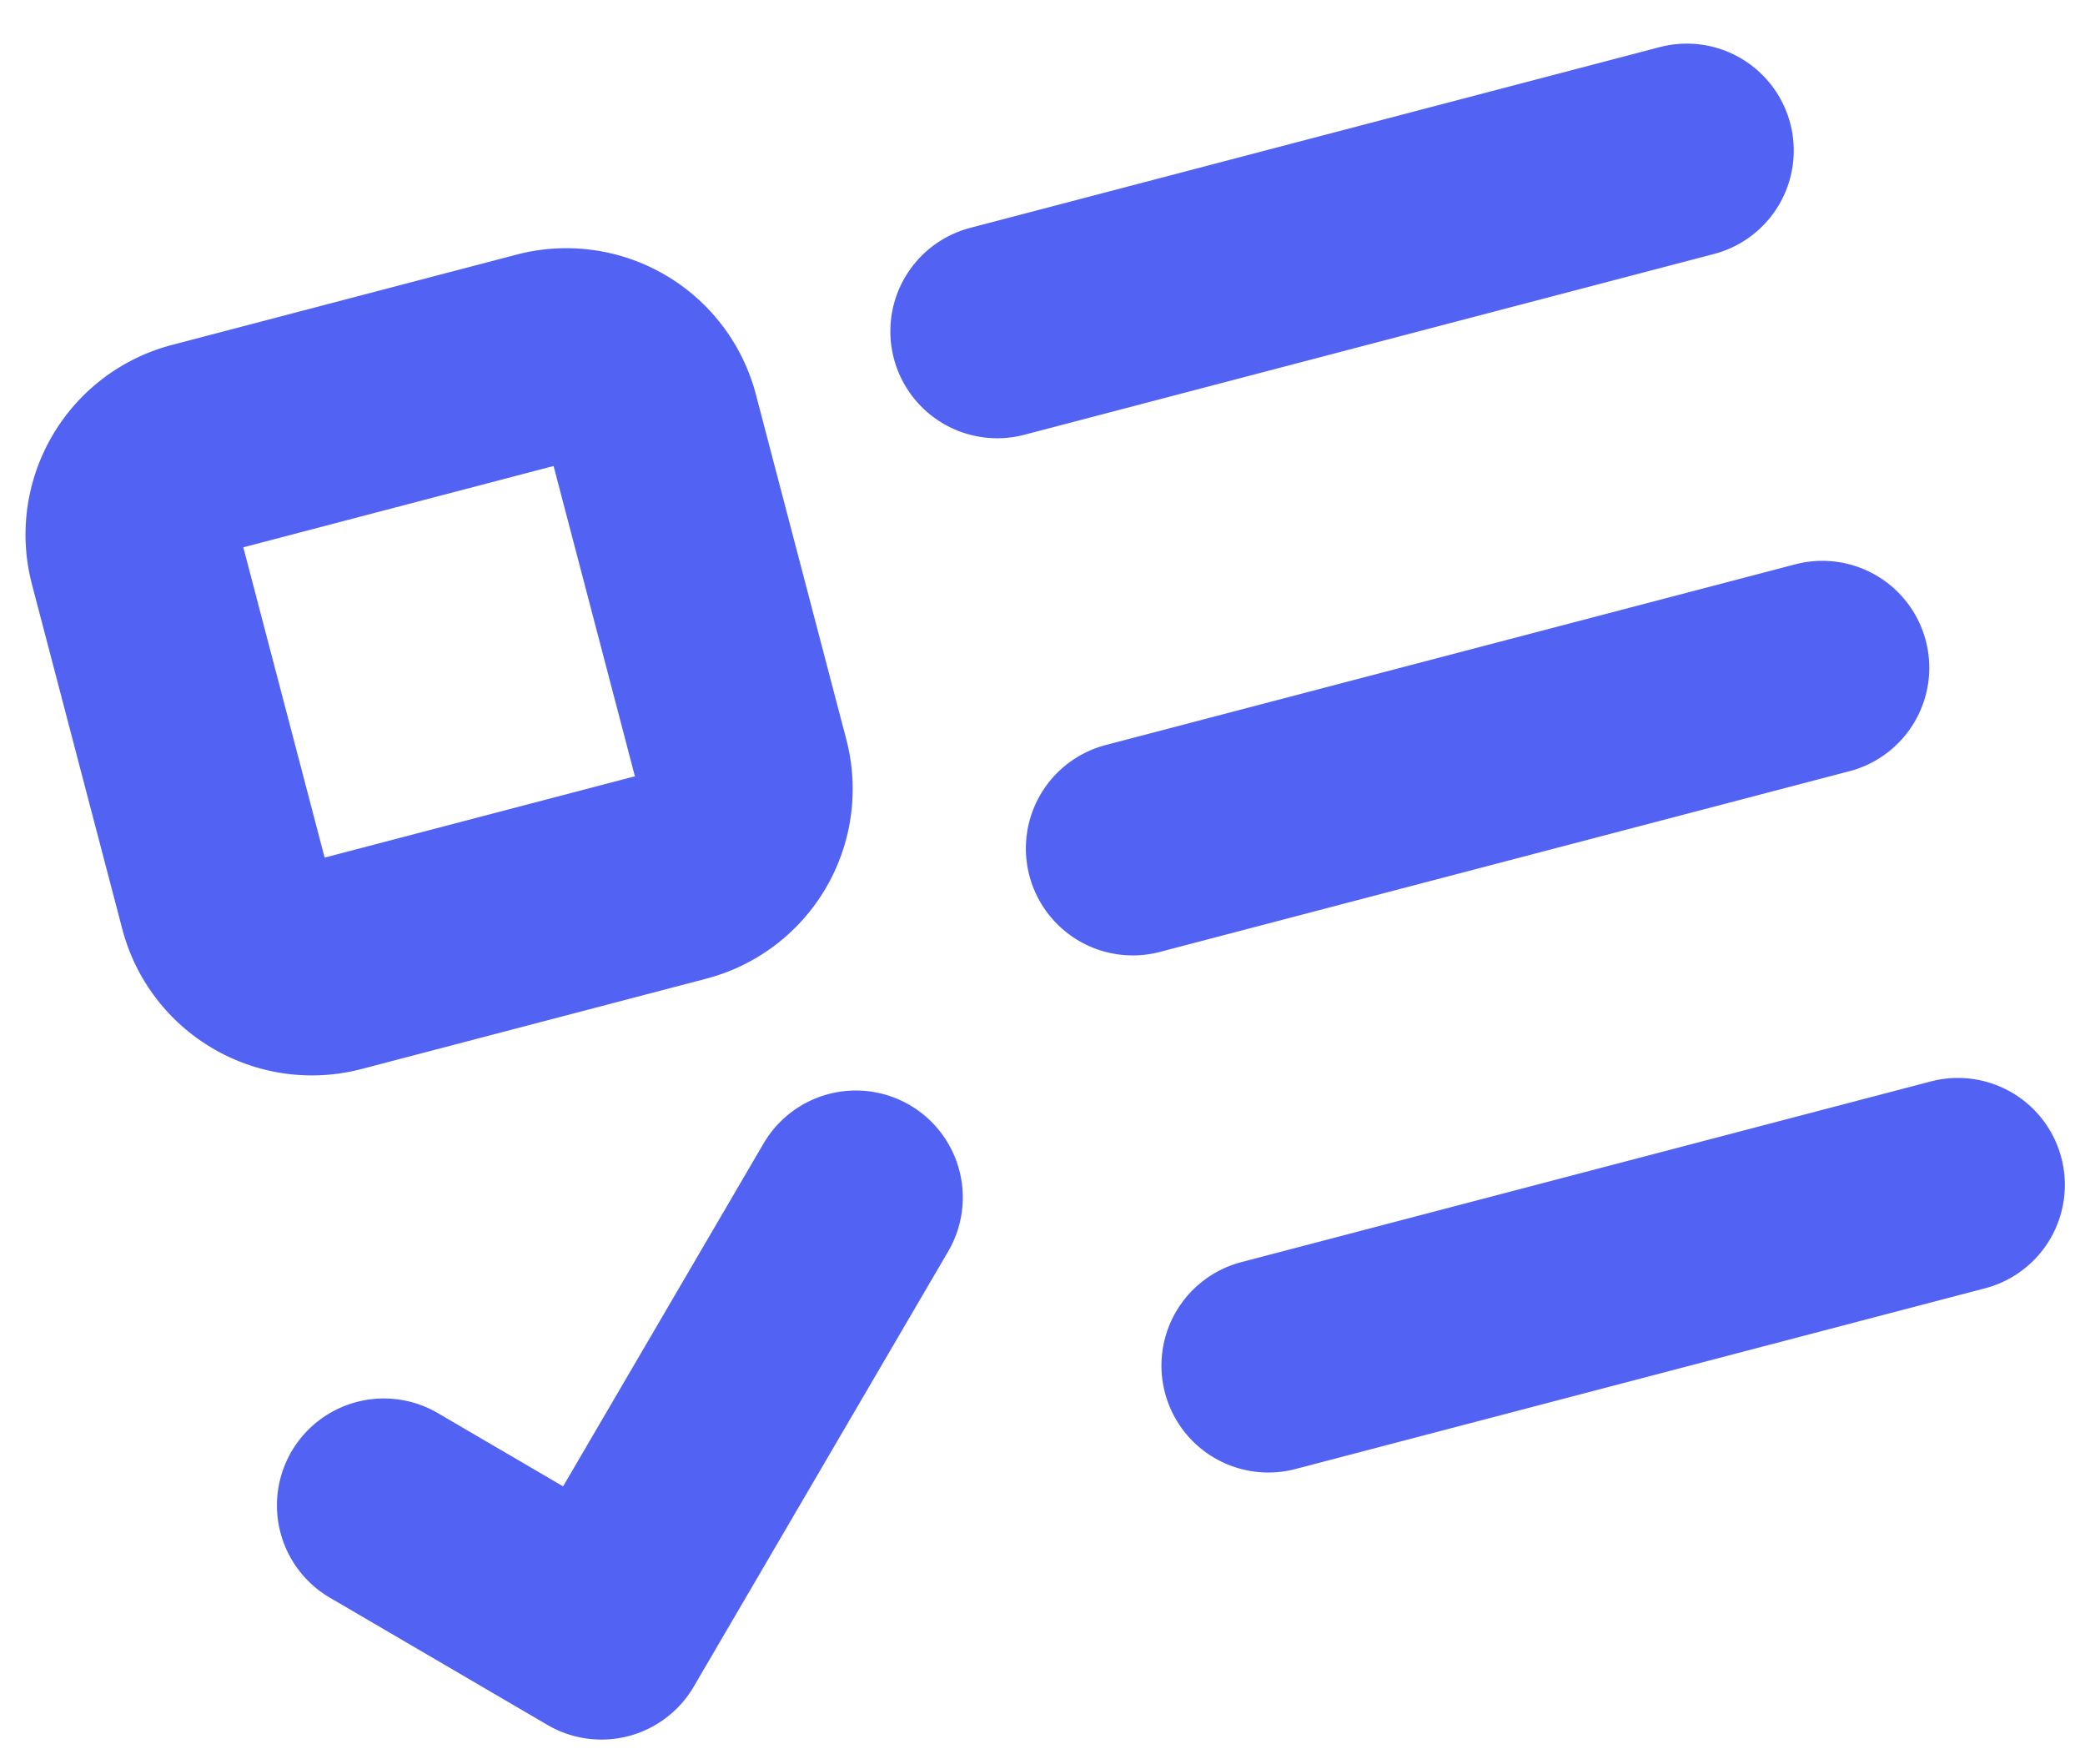 <svg xmlns="http://www.w3.org/2000/svg" width="39" height="33" fill="none" viewBox="0 0 39 33">
  <path stroke="#5263F3" stroke-linecap="round" stroke-linejoin="round" stroke-width="4" d="m7.18 28.157 4.07 2.38 4.759-8.14m2.645-16.2 12.898-3.381M21.189 15.87l12.898-3.38M23.725 25.542l12.898-3.38M3.722 8.387l6.448-1.69a1.666 1.666 0 0 1 2.035 1.19l1.69 6.448a1.667 1.667 0 0 1-1.189 2.035l-6.449 1.69c-.89.233-1.801-.3-2.035-1.19l-1.69-6.448c-.233-.89.3-1.802 1.19-2.035Z"/>
</svg>
